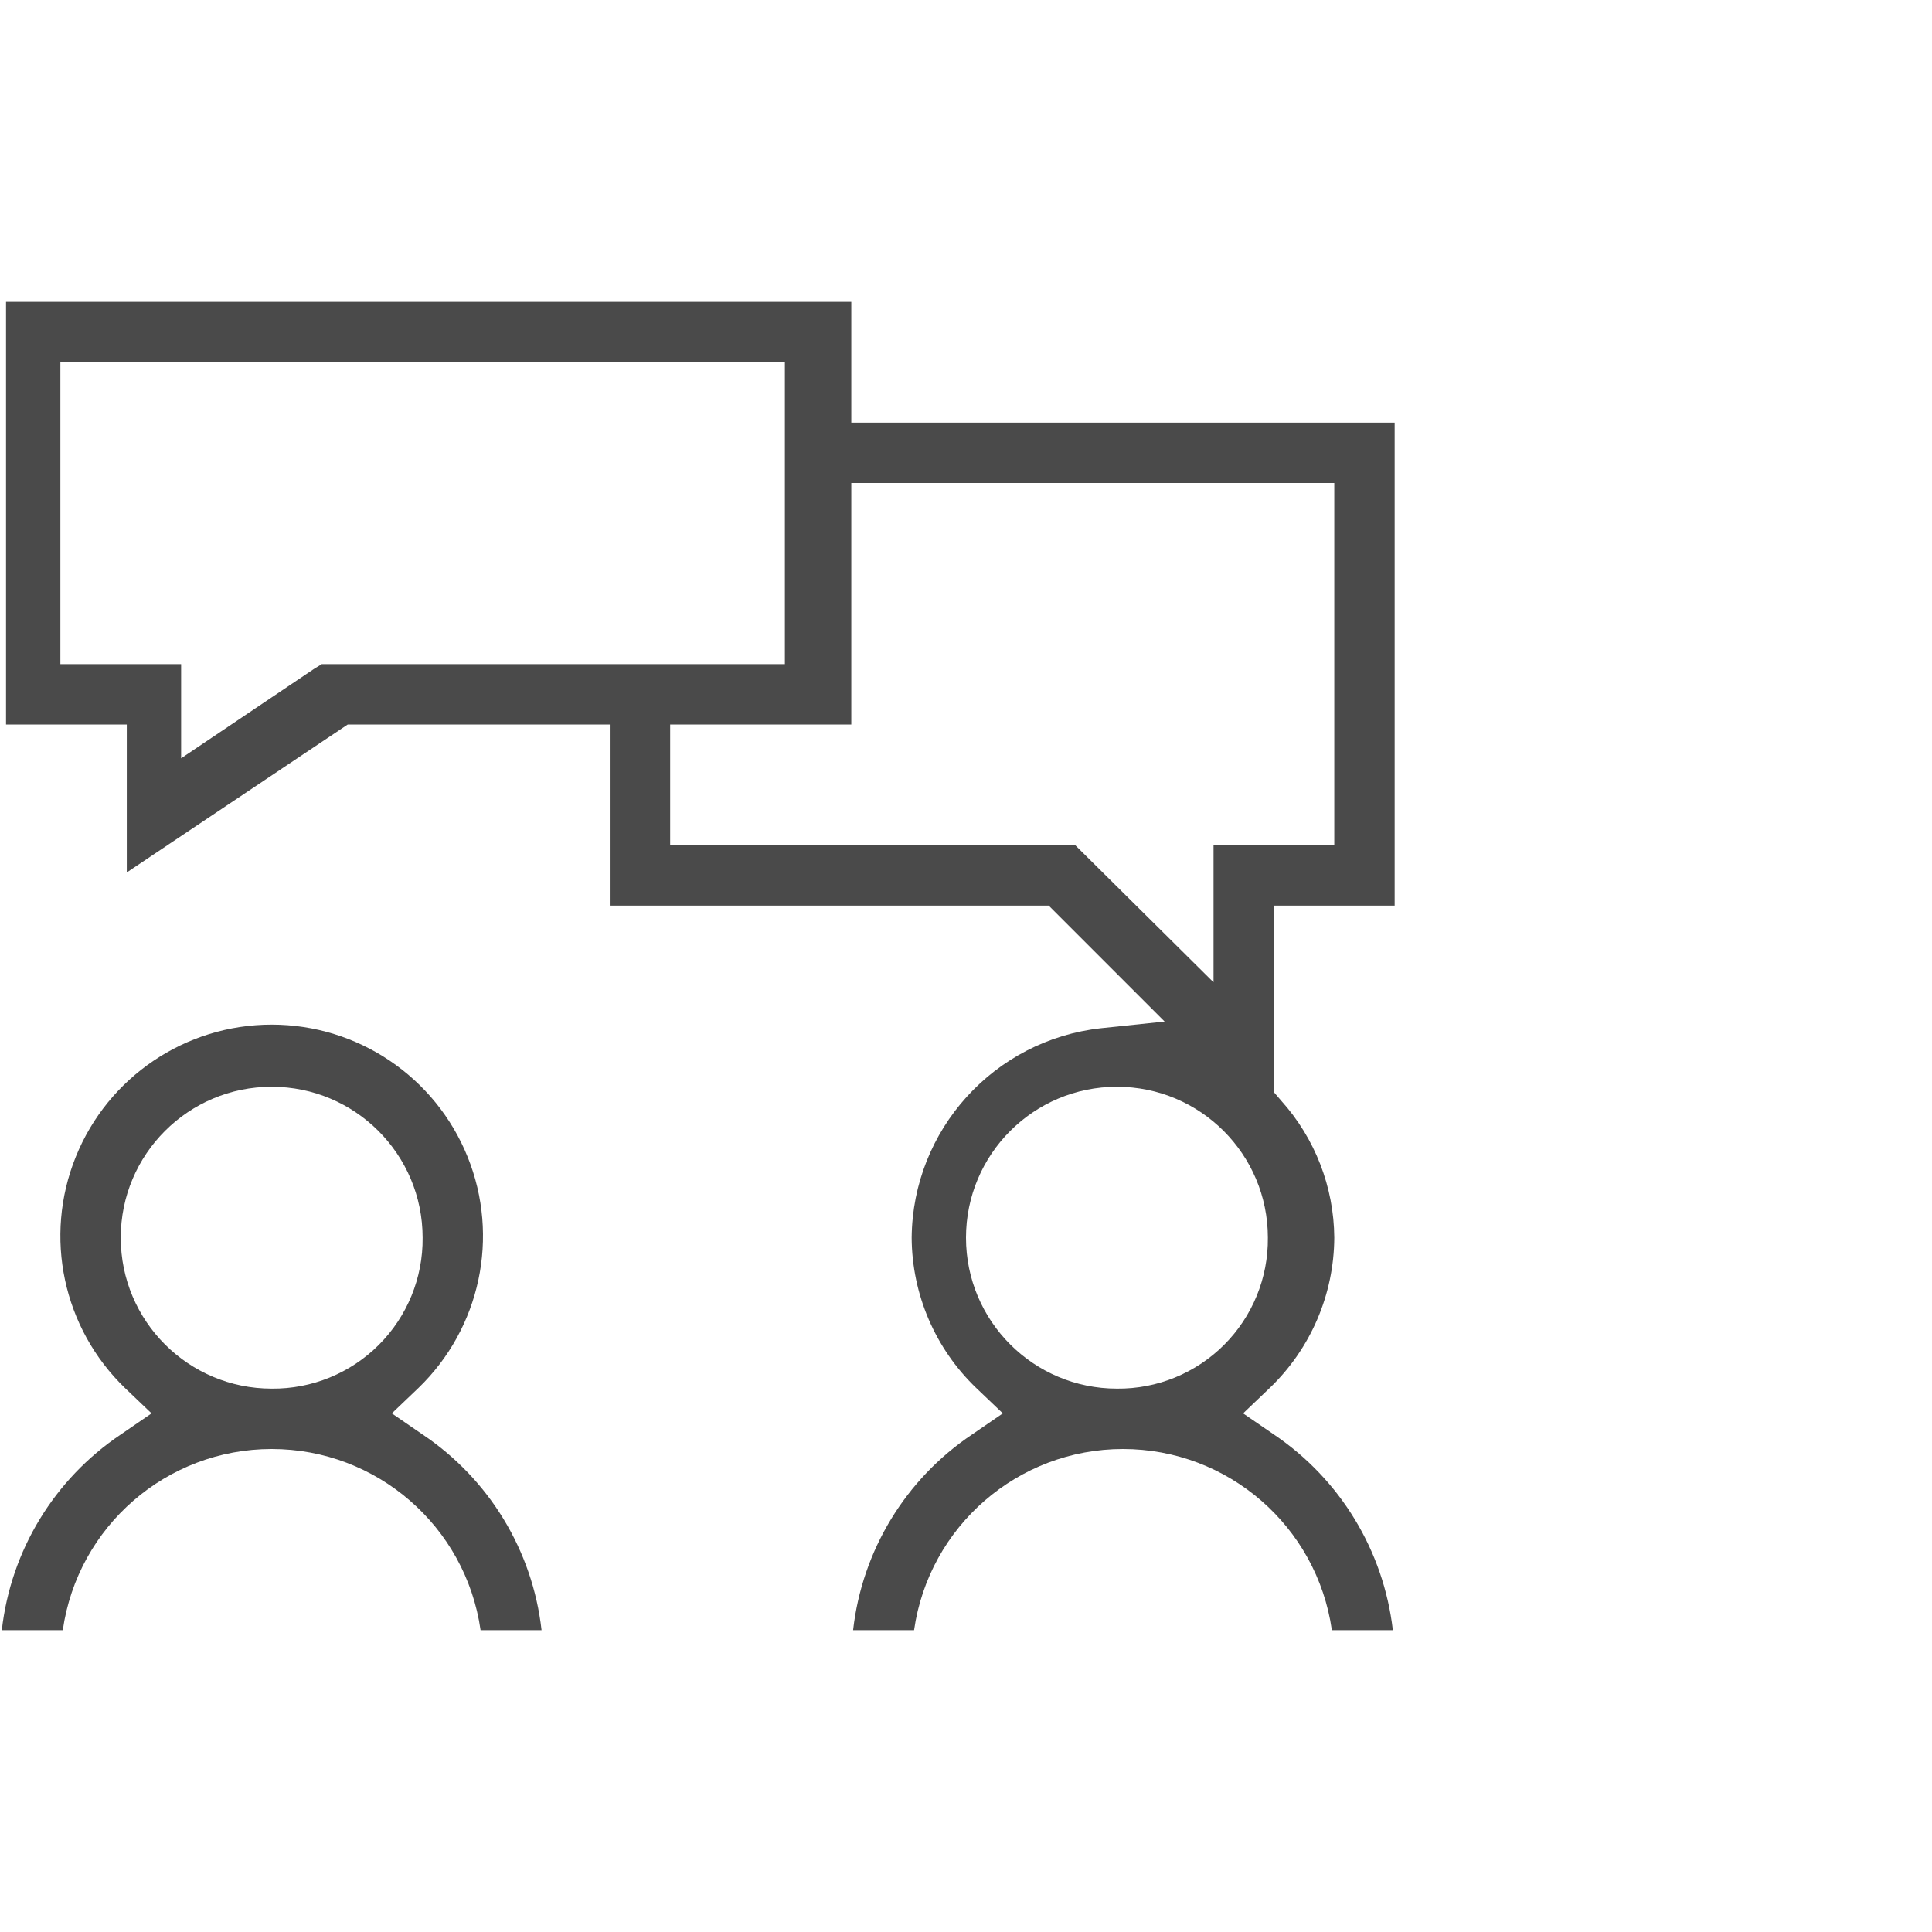 <?xml version="1.0" encoding="UTF-8"?>
<svg width="32px" height="32px" viewBox="0 0 32 32" version="1.1" xmlns="http://www.w3.org/2000/svg" xmlns:xlink="http://www.w3.org/1999/xlink">
    <!-- Generator: Sketch 41 (35326) - http://www.bohemiancoding.com/sketch -->
    <title>consilium</title>
    <desc>Created with Sketch.</desc>
    <defs></defs>
    <g id="Page-1" stroke="none" stroke-width="1" fill="none" fill-rule="evenodd">
        <g id="consilium">
            <g id="Group-2" transform="translate(0, 5)">
                <path d="M18.5,13 C17.119,13 16,14.119 16,15.5 C16,16.881 17.119,18 18.5,18 C19.881,18 21,16.881 21,15.5 C21.007,14.835 20.745,14.195 20.275,13.725 C19.805,13.255 19.165,12.993 18.5,13 L18.5,13 Z" id="Shape"></path>
                <path d="M4.5,13 C3.119,13 2,14.119 2,15.5 C2,16.881 3.119,18 4.5,18 C5.881,18 7,16.881 7,15.5 C7.007,14.835 6.745,14.195 6.275,13.725 C5.805,13.255 5.165,12.993 4.5,13 L4.5,13 Z" id="Shape"></path>
                <polygon id="Shape" points="13 1 1 1 1 6 3 6 3 7.56 5.2 6.08 5.33 6 13 6"></polygon>
                <polygon id="Shape" points="22.1 3 14.1 3 14.1 7 11.1 7 11.1 9 17.81 9 20.1 11.27 20.1 9 22.1 9"></polygon>
                <path d="M23.1,10 L23.1,2 L14.1,2 L14.1,0 L0.1,0 L0.1,7 L2.1,7 L2.1,9.45 L5.76,7 L10.1,7 L10.1,10 L17.37,10 L19.29,11.92 L18.24,12.03 C16.465,12.224 15.116,13.715 15.1,15.5 C15.105,16.441 15.491,17.339 16.17,17.99 L16.61,18.41 L16.1,18.76 C14.999,19.498 14.279,20.683 14.13,22 L15.14,22 C15.387,20.279 16.861,19 18.6,19 C20.339,19 21.813,20.279 22.06,22 L23.07,22 C22.917,20.684 22.198,19.501 21.1,18.76 L20.59,18.41 L21.03,17.99 C21.709,17.339 22.095,16.441 22.1,15.5 C22.094,14.661 21.781,13.854 21.22,13.23 L21.1,13.09 L21.1,10 L23.1,10 L23.1,10 Z M5.33,6 L5.2,6.08 L3,7.56 L3,6 L1,6 L1,1 L13,1 L13,6 L5.33,6 Z M18.5,18 C17.119,18 16,16.881 16,15.5 C16,14.119 17.119,13 18.5,13 C19.881,13 21,14.119 21,15.5 C21.007,16.165 20.745,16.805 20.275,17.275 C19.805,17.745 19.165,18.007 18.5,18 L18.5,18 Z M20.1,9 L20.1,11.27 L17.81,9 L11.1,9 L11.1,7 L14.1,7 L14.1,3 L22.1,3 L22.1,9 L20.1,9 Z" id="Shape" fill="#4A4A4A"></path>
                <path d="M7,18.76 L6.49,18.41 L6.93,17.99 C7.957,16.999 8.28,15.484 7.745,14.161 C7.211,12.837 5.927,11.971 4.5,11.971 C3.073,11.971 1.789,12.837 1.255,14.161 C0.72,15.484 1.043,16.999 2.07,17.99 L2.51,18.41 L2,18.76 C0.899,19.498 0.179,20.683 0.03,22 L1.04,22 C1.287,20.279 2.761,19 4.5,19 C6.239,19 7.713,20.279 7.96,22 L8.97,22 C8.821,20.683 8.101,19.498 7,18.76 Z M4.5,18 C3.119,18 2,16.881 2,15.5 C2,14.119 3.119,13 4.5,13 C5.881,13 7,14.119 7,15.5 C7.007,16.165 6.745,16.805 6.275,17.275 C5.805,17.745 5.165,18.007 4.5,18 L4.5,18 Z" id="Shape" fill="#4A4A4A"></path>
            </g>
        </g>
    </g>
</svg>
